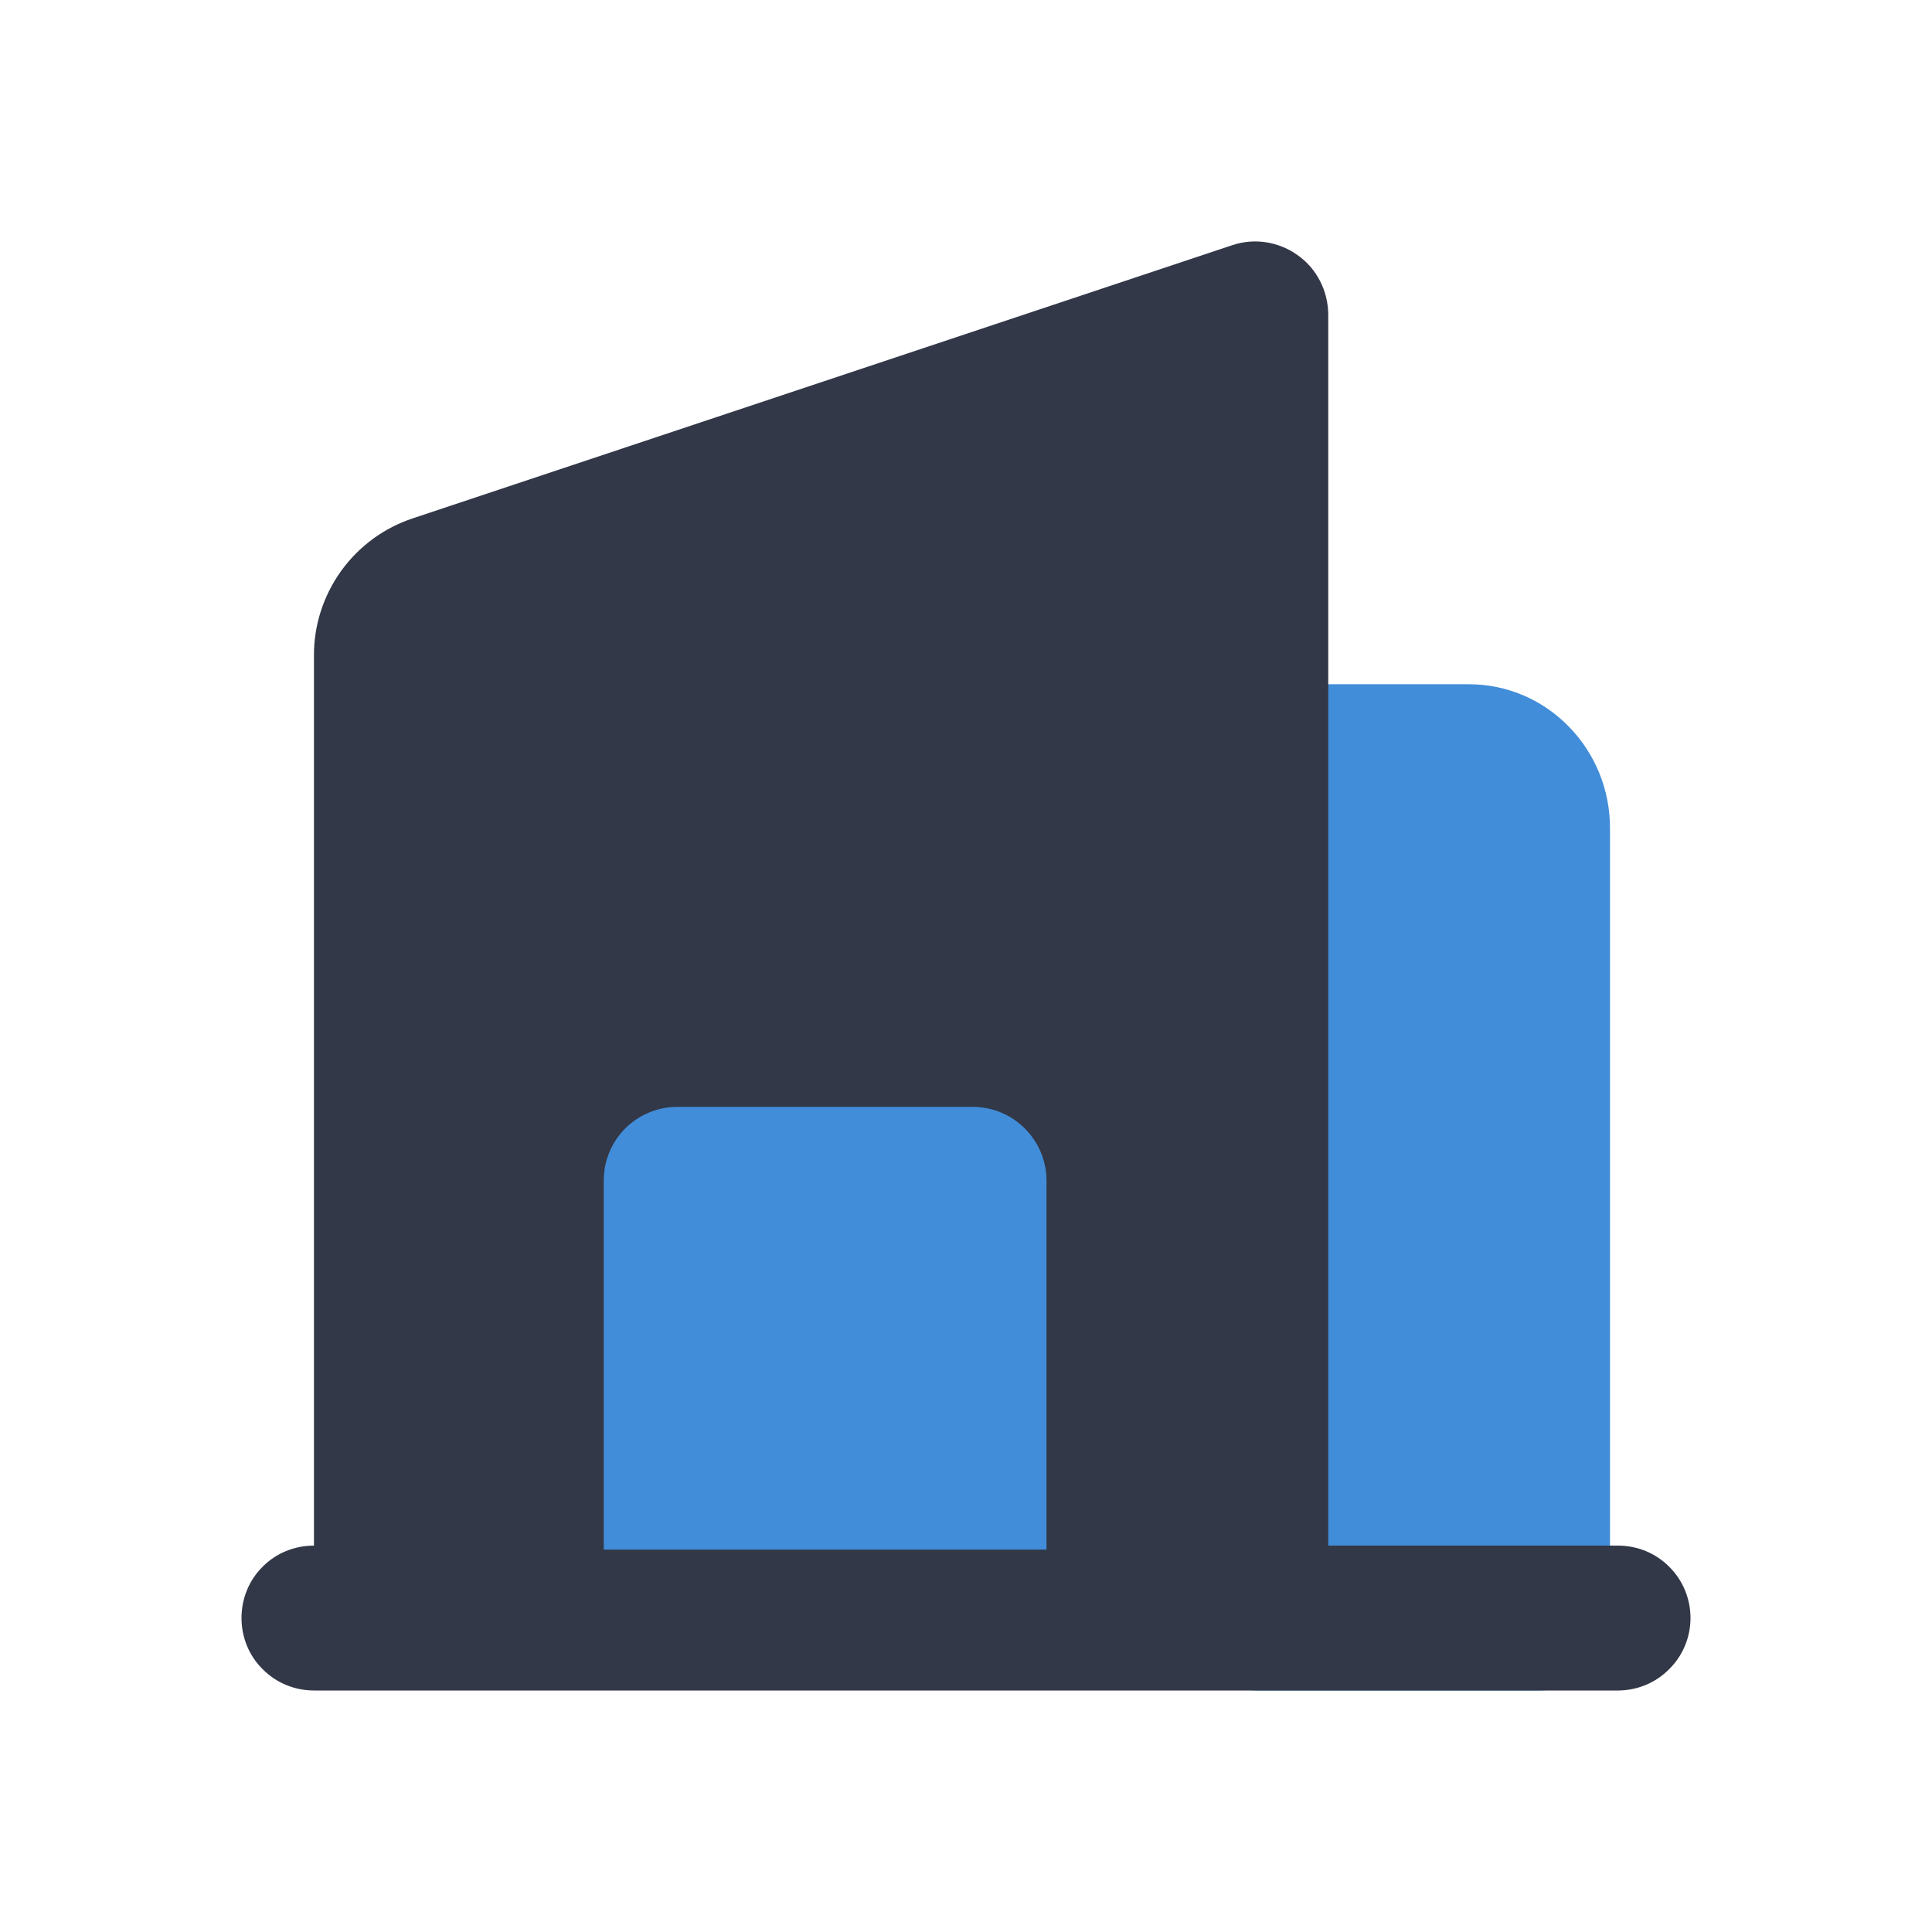 <svg width="96" height="96" viewBox="0 0 96 96" fill="none" xmlns="http://www.w3.org/2000/svg" xmlns:xlink="http://www.w3.org/1999/xlink">
	<desc>
			Created with Pixso.
	</desc>
	<defs>
		<clipPath id="clip50_366">
			<rect id="Frame 56/Variant3" rx="-0.5" width="95" height="95" transform="translate(0.5 0.5)" fill="white" fill-opacity="0"/>
		</clipPath>
	</defs>
	<rect id="Frame 56/Variant3" rx="-0.5" width="95" height="95" transform="translate(0.5 0.5)" fill="#FFFFFF" fill-opacity="0"/>
	<g clip-path="url(#clip50_366)">
		<path id="secondary" d="M73 34L62.5 34C61.57 34 60.68 34.37 60.02 35.04C59.36 35.71 59 36.62 59 37.57L59 80.42C59 81.37 59.36 82.28 60.02 82.95C60.68 83.62 61.57 84 62.5 84L76.5 84C77.42 84 78.31 83.62 78.97 82.95C79.63 82.28 80 81.37 80 80.42L80 41.14C80 39.24 79.26 37.43 77.94 36.09C76.63 34.75 74.85 34 73 34Z" fill="#418DD9" fill-opacity="1" fill-rule="nonzero"/>
		<path id="primary" d="M80.39 76.8L66 76.8L66 15.6C65.99 15.02 65.85 14.46 65.59 13.96C65.33 13.45 64.95 13.01 64.48 12.68C64.02 12.35 63.49 12.13 62.92 12.04C62.36 11.95 61.78 12 61.24 12.18L20.53 25.75C19.09 26.22 17.84 27.14 16.95 28.37C16.07 29.6 15.59 31.07 15.6 32.59L15.6 76.8C14.64 76.8 13.72 77.17 13.05 77.85C12.37 78.52 12 79.44 12 80.4C12 81.35 12.37 82.27 13.05 82.94C13.72 83.62 14.64 84 15.6 84L80.39 84C81.35 84 82.27 83.62 82.94 82.94C83.62 82.27 84 81.35 84 80.4C84 79.44 83.62 78.52 82.94 77.85C82.27 77.17 81.35 76.8 80.39 76.8Z" fill="#323847" fill-opacity="1" fill-rule="nonzero"/>
		<path id="secondary" d="M48.33 55L33.66 55C32.69 55 31.76 55.38 31.07 56.07C30.38 56.76 30 57.69 30 58.66L30 77L52 77L52 58.66C52 57.69 51.61 56.76 50.92 56.07C50.23 55.38 49.3 55 48.33 55Z" fill="#418DD9" fill-opacity="1" fill-rule="nonzero"/>
	</g>
</svg>
